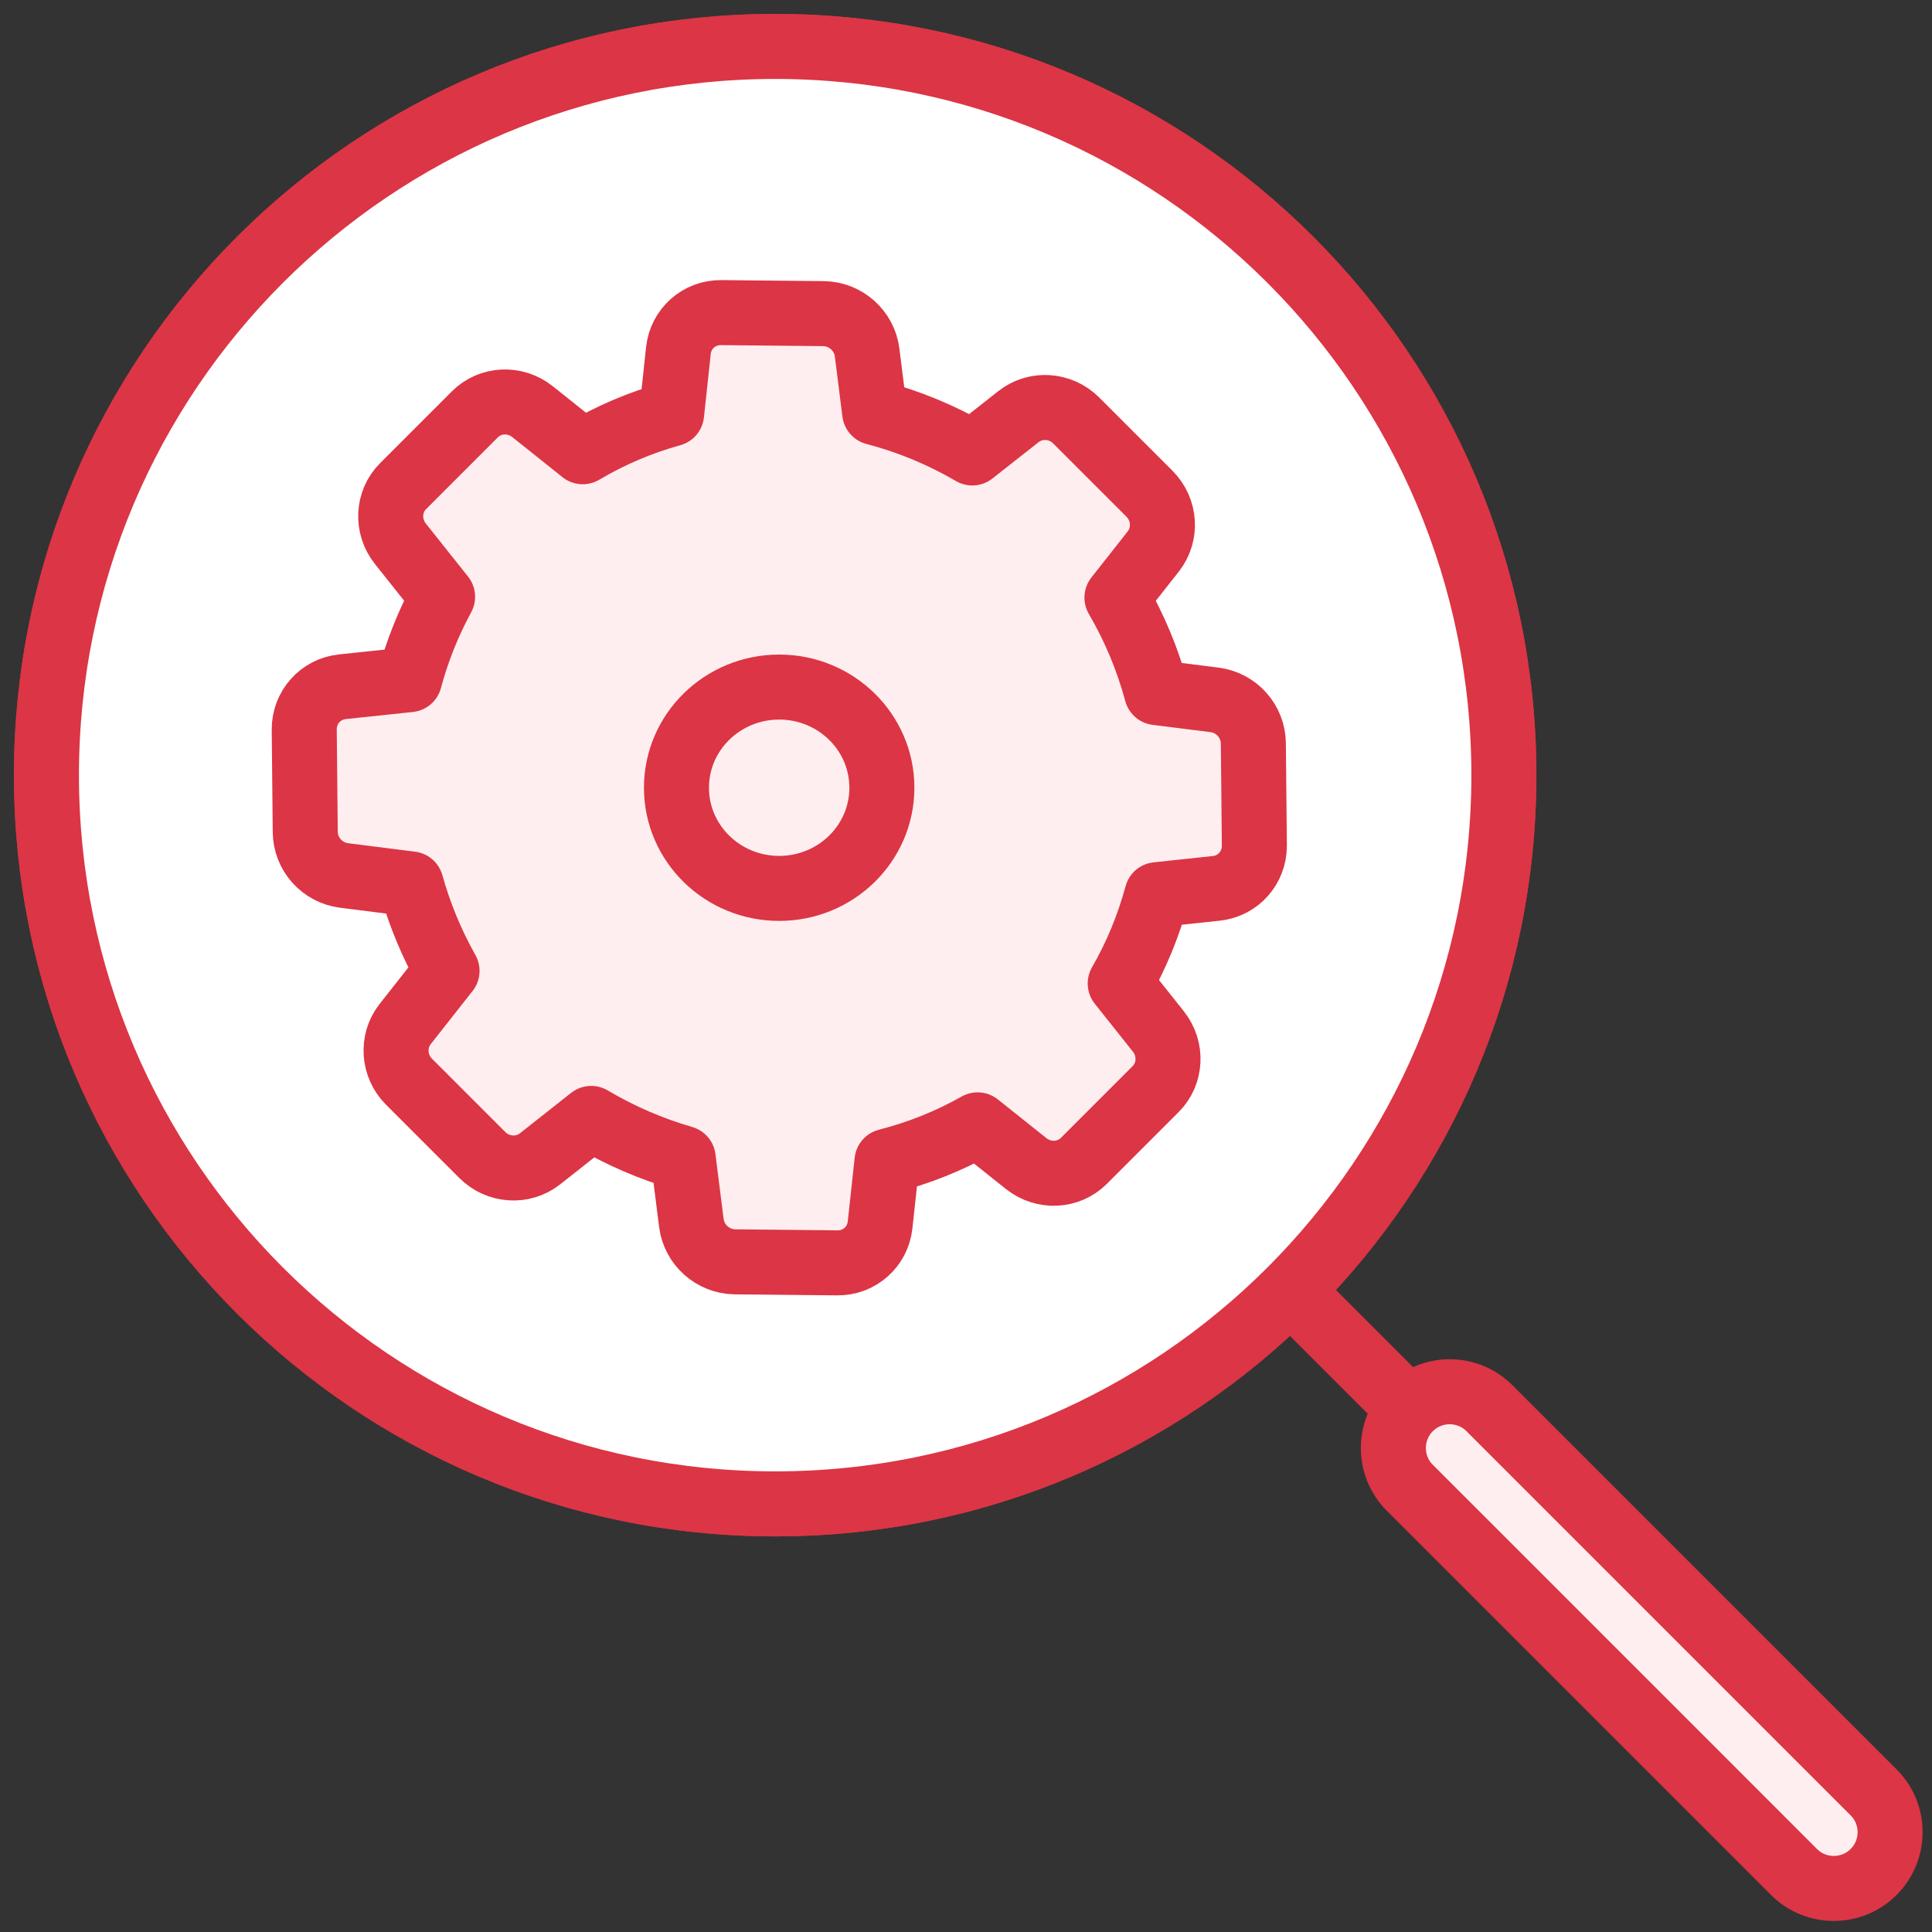 <?xml version="1.0" encoding="UTF-8"?>
<svg width="104px" height="104px" viewBox="0 0 104 104" version="1.1" xmlns="http://www.w3.org/2000/svg" xmlns:xlink="http://www.w3.org/1999/xlink">
    <rect x="0" y="0" width="104" height="104" fill="#333333" stroke="none"/>
    <!-- Generator: Sketch 46.2 (44496) - http://www.bohemiancoding.com/sketch -->
    <title>web-4</title>
    <desc>Created with Sketch.</desc>
    <defs></defs>
    <g id="ALL" stroke="none" stroke-width="1" fill="none" fill-rule="evenodd" stroke-linecap="round" stroke-linejoin="round">
        <g id="Primary" transform="translate(-1165, -18427)" stroke="#DC3545" stroke-width="3.5">
            <g id="Group-15" transform="translate(200, 200)">
                <g id="web-4" transform="translate(967, 18229)">
                    <path d="M39.727,78.954 C61.392,78.954 78.954,61.392 78.954,39.727 C78.954,18.062 61.392,0.5 39.727,0.5 C18.062,0.5 0.5,18.062 0.5,39.727 C0.5,61.392 18.062,78.954 39.727,78.954 L39.727,78.954 Z" id="Layer-1" fill="#FFEEEF"></path>
                    <path d="M39.727,78.954 C61.392,78.954 78.954,61.392 78.954,39.727 C78.954,18.062 61.392,0.5 39.727,0.5 C18.062,0.5 0.5,18.062 0.5,39.727 C0.5,61.392 18.062,78.954 39.727,78.954 L39.727,78.954 Z" id="Layer-2" fill="#FFFFFF"></path>
                    <path d="M98.568,98.568 L68.151,68.151" id="Layer-3" fill="#FFEEEF"></path>
                    <path d="M73.889,78.086 C72.708,76.905 72.712,74.985 73.893,73.804 L73.893,73.804 C75.076,72.621 76.999,72.625 78.175,73.801 L98.86,94.487 C100.042,95.668 100.038,97.588 98.857,98.769 L98.857,98.769 C97.673,99.952 95.751,99.948 94.575,98.772 L73.889,78.086 L73.889,78.086 Z" id="Layer-4" fill="#FFEEEF"></path>
                    <path d="M21.824,30.126 C21.06,31.537 20.46,33.034 20.044,34.586 L16.426,34.968 C15.244,35.094 14.372,36.085 14.377,37.269 L14.432,42.787 C14.444,43.977 15.343,44.979 16.528,45.128 L20.128,45.583 C20.582,47.215 21.232,48.784 22.064,50.263 L19.811,53.124 C19.082,54.051 19.174,55.386 20.019,56.231 L23.961,60.173 C24.806,61.019 26.141,61.11 27.069,60.381 L29.825,58.205 C31.384,59.13 33.045,59.846 34.776,60.347 L35.216,63.829 C35.365,65.014 36.374,65.907 37.558,65.925 L43.076,65.98 C44.266,65.992 45.251,65.113 45.376,63.931 L45.747,60.509 C47.456,60.068 49.097,59.418 50.624,58.551 L53.24,60.636 C54.183,61.384 55.516,61.319 56.344,60.491 L60.208,56.627 C61.037,55.798 61.102,54.465 60.354,53.523 L58.301,50.94 C59.169,49.438 59.826,47.83 60.28,46.161 L63.474,45.82 C64.656,45.695 65.528,44.703 65.523,43.52 L65.468,38.015 C65.456,36.825 64.557,35.822 63.372,35.673 L60.263,35.283 C59.781,33.493 59.064,31.779 58.126,30.169 L60.082,27.684 C60.812,26.757 60.72,25.422 59.875,24.577 L55.933,20.635 C55.087,19.789 53.753,19.698 52.825,20.427 L50.341,22.383 C48.69,21.419 46.925,20.688 45.083,20.206 L44.678,16.979 C44.529,15.794 43.52,14.901 42.336,14.883 L36.818,14.828 C35.628,14.816 34.643,15.695 34.518,16.877 L34.153,20.28 C32.471,20.746 30.863,21.43 29.368,22.317 L26.666,20.159 C25.724,19.411 24.391,19.476 23.563,20.304 L19.698,24.169 C18.87,24.997 18.805,26.33 19.553,27.272 L21.824,30.126 L21.824,30.126 Z" id="Layer-5" fill="#FFEEEF"></path>
                    <ellipse id="Layer-6" fill="#FFEEEF" cx="39.943" cy="40.404" rx="5.529" ry="5.419"></ellipse>
                </g>
            </g>
        </g>
    </g>
</svg>